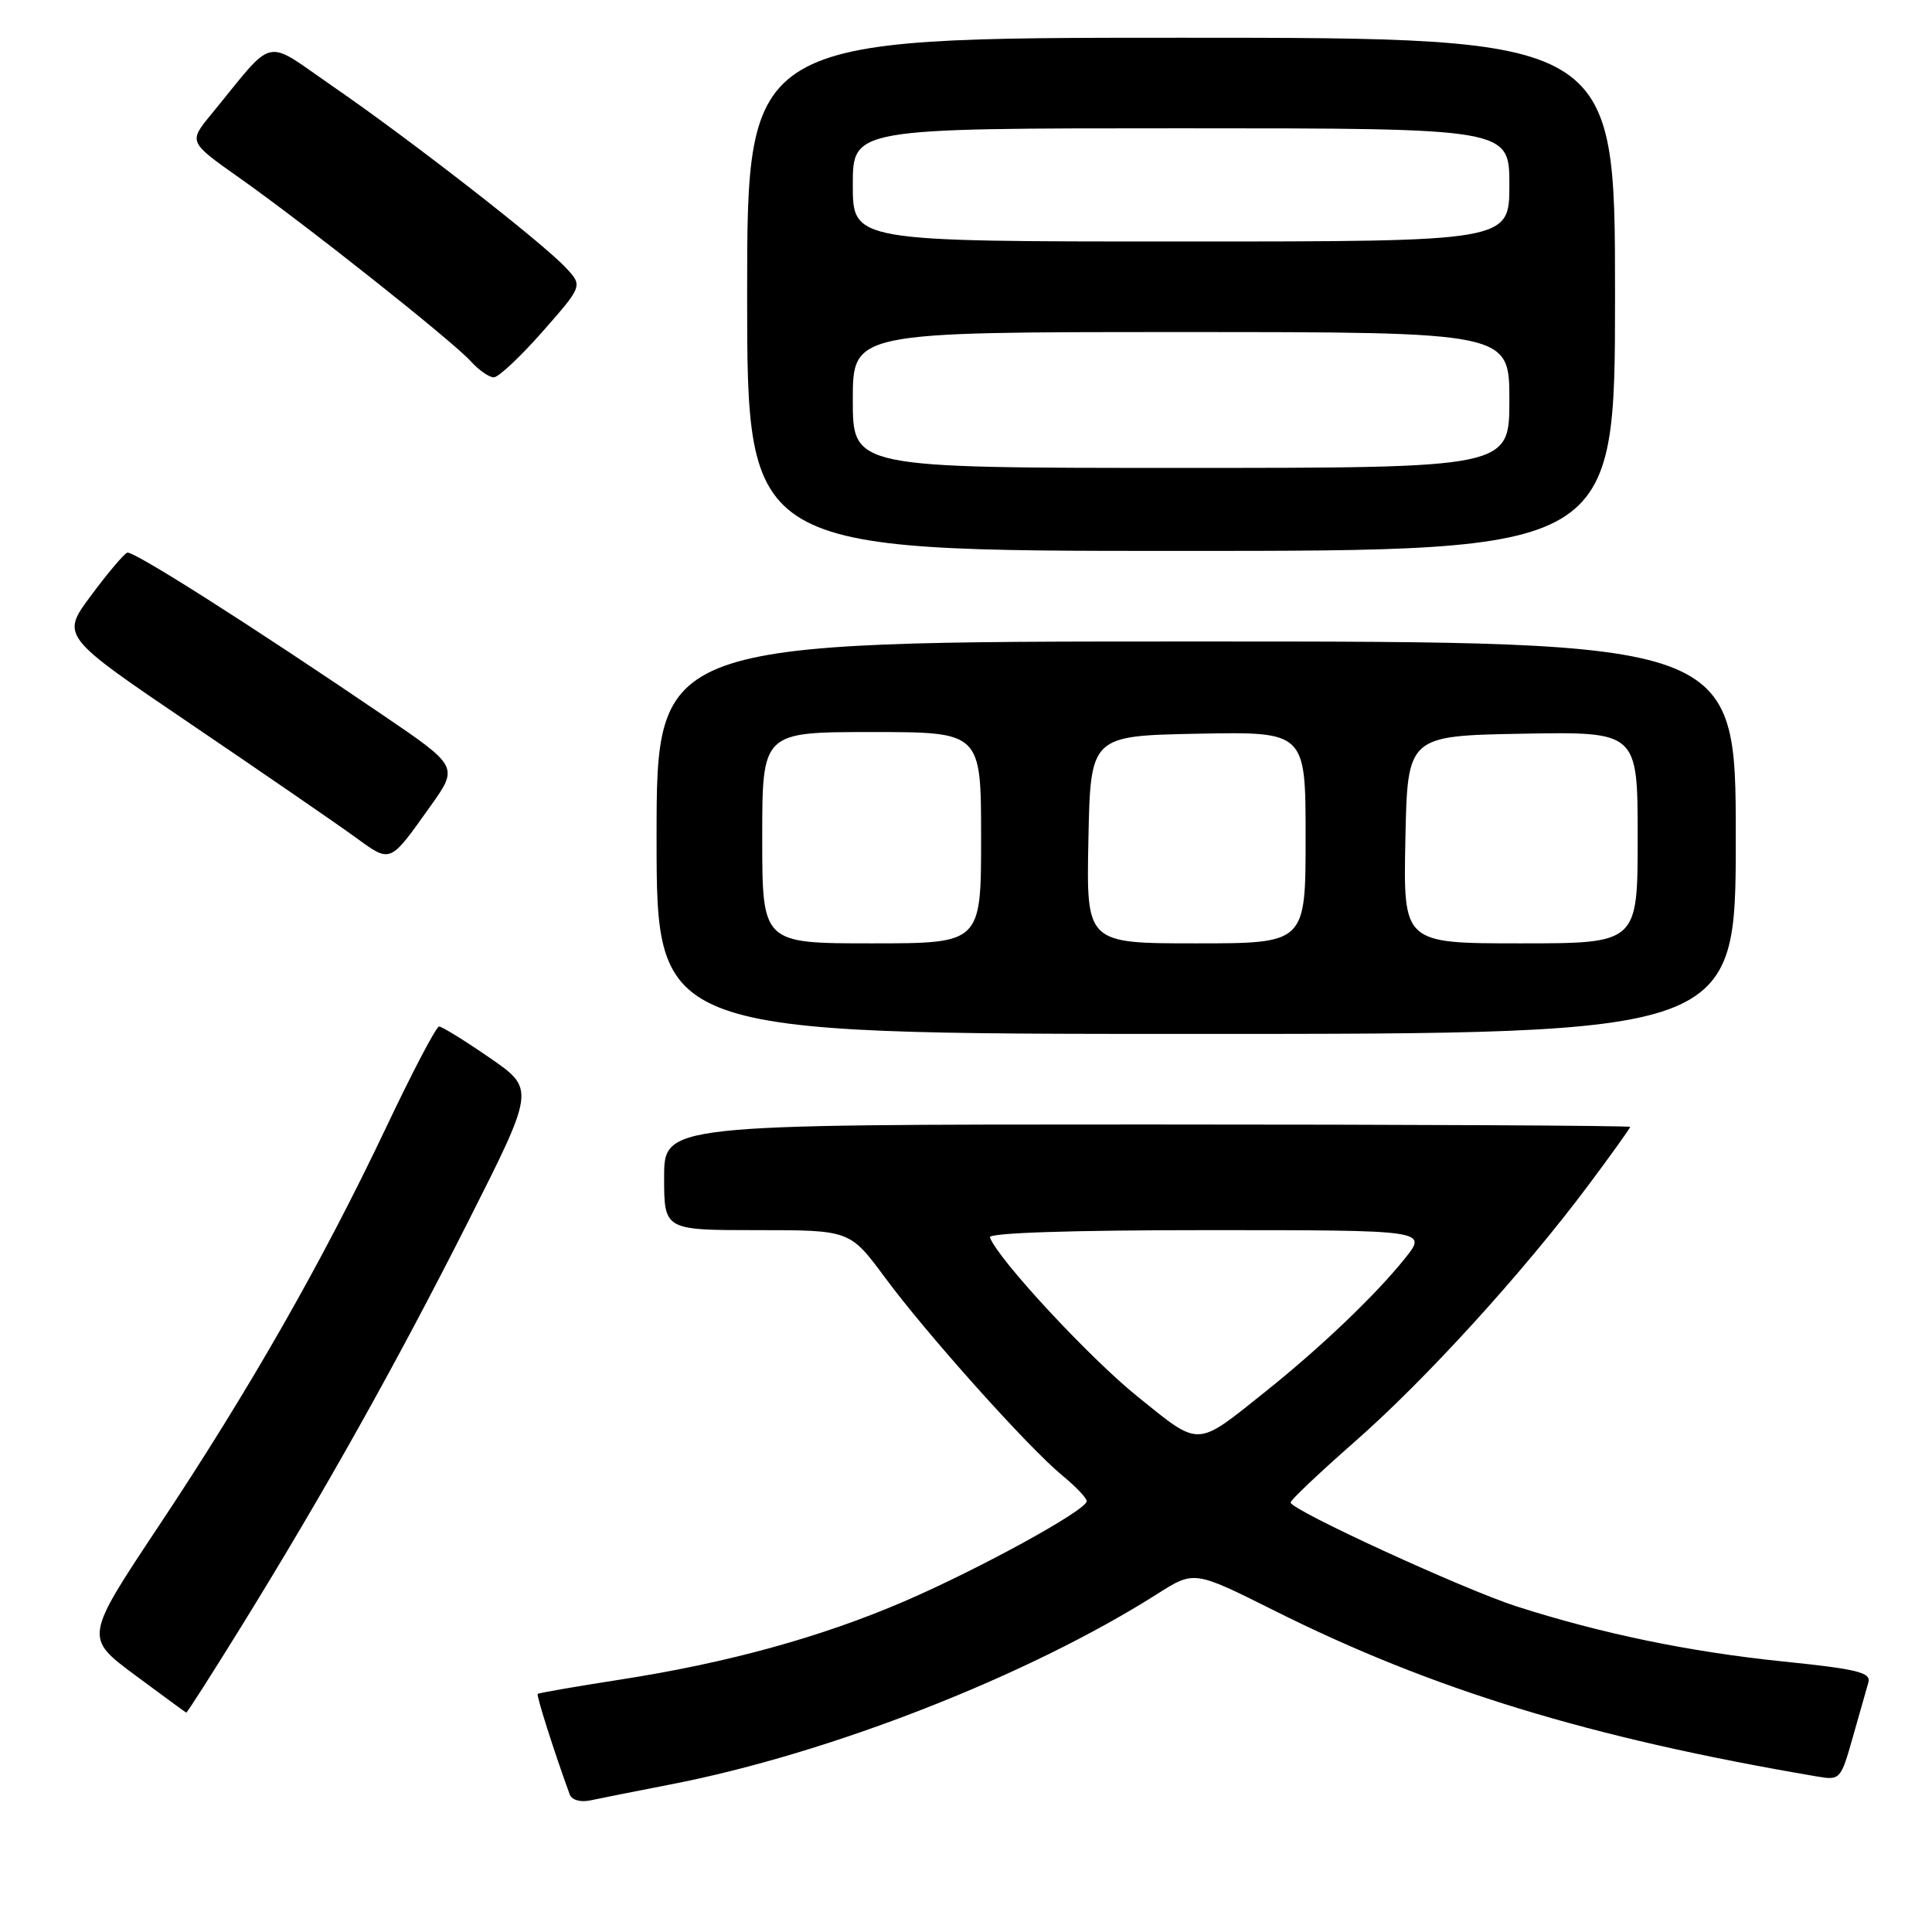 <?xml version="1.0" encoding="UTF-8" standalone="no"?>
<!DOCTYPE svg PUBLIC "-//W3C//DTD SVG 1.1//EN" "http://www.w3.org/Graphics/SVG/1.1/DTD/svg11.dtd" >
<svg xmlns="http://www.w3.org/2000/svg" xmlns:xlink="http://www.w3.org/1999/xlink" version="1.1" viewBox="0 0 256 256">
 <g >
 <path fill="currentColor"
d=" M 88.89 236.44 C 109.96 232.35 136.26 222.05 153.37 211.19 C 158.23 208.10 158.23 208.10 168.87 213.42 C 189.76 223.88 210.64 230.27 240.69 235.38 C 243.83 235.92 243.90 235.84 245.50 230.21 C 246.39 227.07 247.32 223.79 247.57 222.93 C 247.95 221.61 246.11 221.16 236.14 220.14 C 223.84 218.87 212.24 216.47 201.00 212.87 C 194.00 210.63 171.00 200.06 171.01 199.09 C 171.01 198.76 174.86 195.12 179.55 191.00 C 188.93 182.77 201.81 168.62 210.45 157.07 C 213.50 152.99 216.00 149.50 216.00 149.32 C 216.00 149.15 187.20 149.00 152.00 149.00 C 88.00 149.00 88.00 149.00 88.00 156.00 C 88.00 163.00 88.00 163.00 100.31 163.00 C 112.61 163.00 112.61 163.00 117.24 169.25 C 122.82 176.80 136.26 191.81 140.75 195.50 C 142.54 196.97 144.00 198.51 144.00 198.91 C 144.00 200.09 129.80 207.88 119.84 212.18 C 108.78 216.94 96.46 220.34 82.16 222.56 C 76.30 223.47 71.39 224.32 71.25 224.45 C 71.04 224.63 73.48 232.28 75.49 237.77 C 75.76 238.51 76.91 238.84 78.23 238.56 C 79.48 238.29 84.27 237.34 88.89 236.44 Z  M 31.83 215.75 C 42.87 197.91 52.42 180.88 62.01 161.91 C 70.90 144.31 70.90 144.31 64.88 140.16 C 61.56 137.87 58.55 136.01 58.18 136.02 C 57.80 136.02 54.60 142.13 51.07 149.59 C 42.64 167.33 33.09 184.08 21.01 202.24 C 11.21 216.99 11.21 216.99 17.85 221.93 C 21.51 224.64 24.58 226.90 24.68 226.93 C 24.78 226.97 28.00 221.94 31.83 215.75 Z  M 230.00 111.00 C 230.00 85.00 230.00 85.00 158.50 85.00 C 87.00 85.00 87.00 85.00 87.00 111.00 C 87.00 137.00 87.00 137.00 158.50 137.00 C 230.00 137.00 230.00 137.00 230.00 111.00 Z  M 56.98 106.90 C 60.78 101.58 60.78 101.58 50.64 94.69 C 32.97 82.68 17.65 72.95 16.86 73.23 C 16.44 73.38 14.28 75.92 12.08 78.89 C 8.06 84.27 8.06 84.27 25.28 95.94 C 34.75 102.36 44.49 109.06 46.93 110.83 C 51.85 114.40 51.54 114.52 56.98 106.90 Z  M 214.00 39.00 C 214.00 5.00 214.00 5.00 156.50 5.00 C 99.00 5.00 99.00 5.00 99.00 39.00 C 99.00 73.00 99.00 73.00 156.50 73.00 C 214.00 73.00 214.00 73.00 214.00 39.00 Z  M 71.89 43.94 C 77.23 37.87 77.23 37.87 74.93 35.43 C 71.77 32.06 54.25 18.43 44.15 11.48 C 34.77 5.02 36.64 4.60 27.98 15.16 C 24.98 18.81 24.98 18.81 31.74 23.58 C 40.49 29.75 59.95 45.18 62.40 47.89 C 63.45 49.05 64.82 50.00 65.43 50.00 C 66.05 50.00 68.96 47.27 71.89 43.94 Z  M 150.75 185.07 C 144.36 179.93 132.15 166.76 131.17 163.95 C 130.96 163.36 141.96 163.00 160.00 163.00 C 189.17 163.00 189.17 163.00 186.16 166.75 C 182.31 171.56 175.05 178.50 167.76 184.33 C 158.37 191.84 159.12 191.81 150.75 185.07 Z  M 101.00 111.00 C 101.00 97.00 101.00 97.00 115.50 97.00 C 130.00 97.00 130.00 97.00 130.00 111.00 C 130.00 125.00 130.00 125.00 115.50 125.00 C 101.00 125.00 101.00 125.00 101.00 111.00 Z  M 144.22 111.25 C 144.50 97.50 144.50 97.50 158.75 97.22 C 173.00 96.95 173.00 96.95 173.00 110.97 C 173.00 125.00 173.00 125.00 158.47 125.00 C 143.94 125.00 143.94 125.00 144.22 111.25 Z  M 186.22 111.25 C 186.50 97.50 186.50 97.50 201.75 97.22 C 217.00 96.95 217.00 96.95 217.00 110.97 C 217.00 125.00 217.00 125.00 201.47 125.00 C 185.94 125.00 185.94 125.00 186.22 111.25 Z  M 113.00 53.00 C 113.00 44.00 113.00 44.00 156.50 44.00 C 200.00 44.00 200.00 44.00 200.00 53.00 C 200.00 62.00 200.00 62.00 156.50 62.00 C 113.00 62.00 113.00 62.00 113.00 53.00 Z  M 113.00 24.50 C 113.00 17.00 113.00 17.00 156.50 17.00 C 200.00 17.00 200.00 17.00 200.00 24.50 C 200.00 32.00 200.00 32.00 156.50 32.00 C 113.00 32.00 113.00 32.00 113.00 24.50 Z "/>
</g>
</svg>